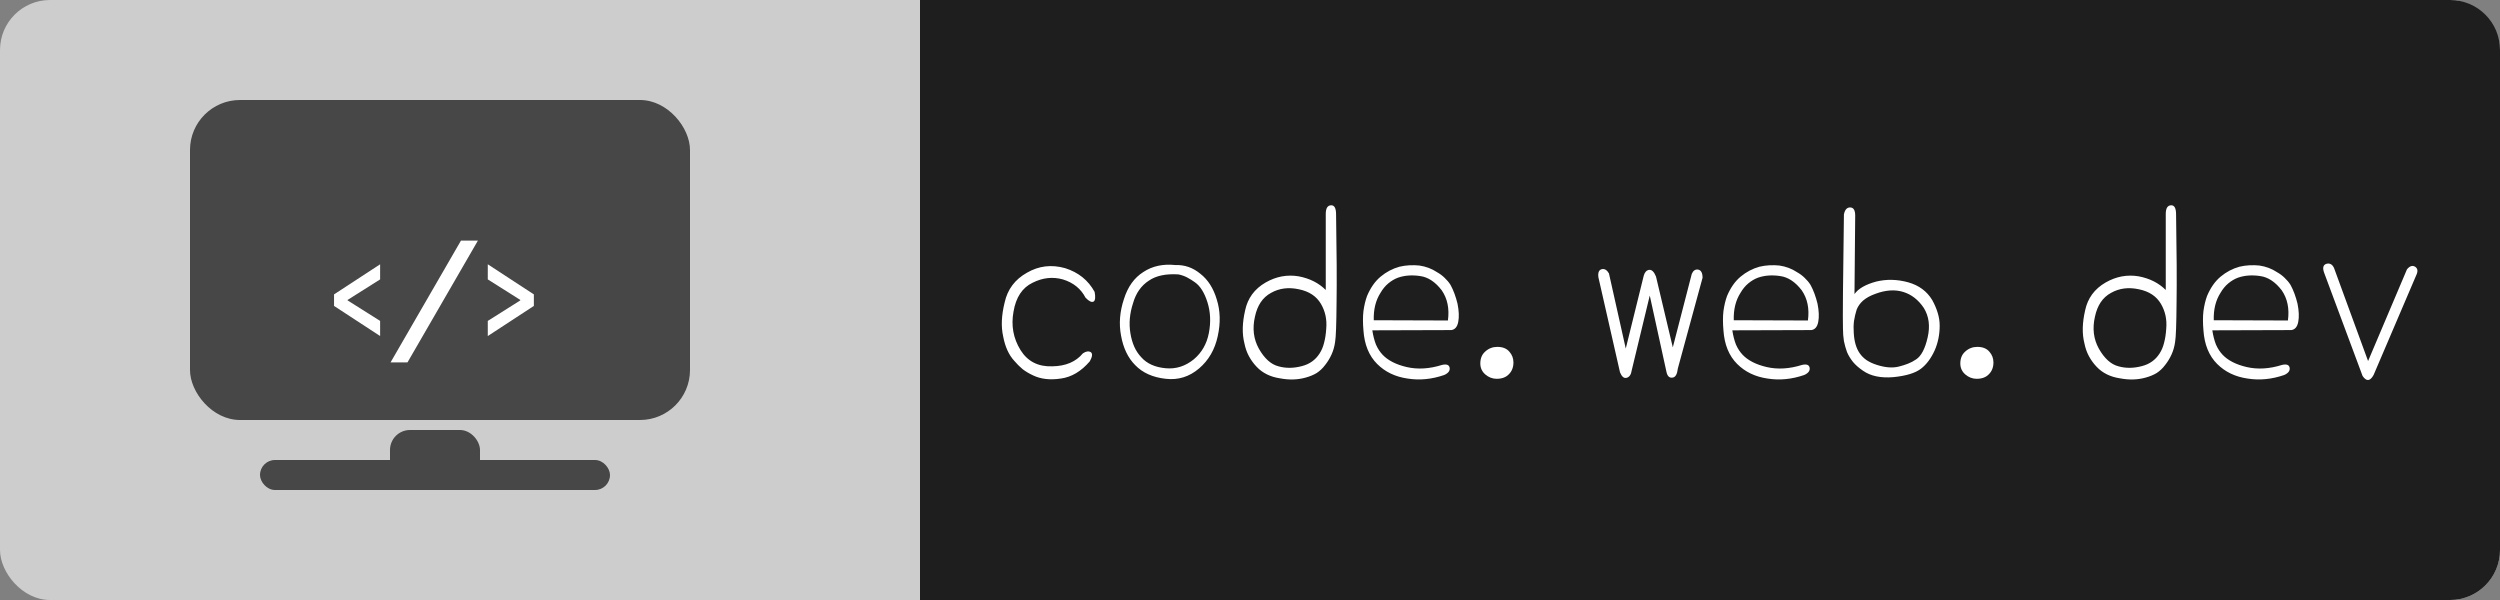 <svg width="250" height="60" viewBox="0 0 250 60" fill="none" xmlns="http://www.w3.org/2000/svg">
<rect x="0" y="0" width="250" height="60" fill="#808080" stroke="none"/>
<rect width="250" height="60" rx="5" fill="#D9D9D9" fill-opacity="0.86"/>
<rect x="19" y="10" width="50" height="32" rx="5" fill="#474747"/>
<rect x="39" y="43" width="9" height="6" rx="2" fill="#474747"/>
<rect x="26" y="46" width="35" height="3" rx="1.5" fill="#474747"/>
<path d="M38.012 33.604L33.404 30.592V29.44L38.012 26.428V27.94L34.76 29.992V30.04L38.012 32.092V33.604ZM39.055 36.24L46.097 24.06H47.791L40.749 36.24H39.055ZM48.778 33.604V32.092L52.03 30.04V29.992L48.778 27.94V26.428L53.386 29.44V30.592L48.778 33.604Z" fill="white"/>
<path d="M92 0H245C247.761 0 250 2.239 250 5V55C250 57.761 247.761 60 245 60H92V0Z" fill="#1E1E1E"/>
<path d="M108.552 29.768C108.088 28.872 107.336 28.264 106.296 27.944C105.272 27.656 104.256 27.768 103.248 28.28C102.224 28.776 101.592 29.736 101.352 31.16C101.096 32.552 101.328 33.832 102.048 35C102.752 36.136 103.808 36.68 105.216 36.632C106.56 36.616 107.584 36.184 108.288 35.336C108.592 35.128 108.856 35.088 109.08 35.216C109.272 35.36 109.24 35.664 108.984 36.128C108.12 37.136 107.152 37.712 106.08 37.856C105.008 38.016 104.088 37.912 103.32 37.544C102.936 37.368 102.584 37.16 102.264 36.92C101.96 36.664 101.68 36.384 101.424 36.08C100.88 35.488 100.512 34.68 100.32 33.656C100.096 32.664 100.144 31.528 100.464 30.248C100.752 28.936 101.496 27.944 102.696 27.272C103.88 26.584 105.152 26.432 106.512 26.816C107.84 27.232 108.824 28.024 109.464 29.192C109.56 29.72 109.528 30.04 109.368 30.152C109.176 30.264 108.904 30.136 108.552 29.768ZM117.528 26.504C118.456 26.472 119.288 26.76 120.024 27.368C120.792 27.96 121.344 28.824 121.68 29.96C122.032 31.08 122.064 32.296 121.776 33.608C121.488 34.952 120.864 36.032 119.904 36.848C118.928 37.68 117.816 38.024 116.568 37.88C115.272 37.736 114.256 37.28 113.52 36.512C112.8 35.792 112.328 34.808 112.104 33.56C111.88 32.376 111.976 31.16 112.392 29.912C112.776 28.68 113.424 27.776 114.336 27.2C115.232 26.608 116.296 26.376 117.528 26.504ZM117.84 27.44C116.592 27.36 115.608 27.568 114.888 28.064C114.12 28.56 113.592 29.312 113.304 30.32C112.968 31.344 112.88 32.344 113.04 33.32C113.12 33.816 113.248 34.264 113.424 34.664C113.6 35.064 113.84 35.424 114.144 35.744C114.704 36.368 115.512 36.728 116.568 36.824C117.592 36.92 118.528 36.624 119.376 35.936C120.176 35.264 120.68 34.384 120.888 33.296C121.096 32.208 121.048 31.184 120.744 30.224C120.44 29.264 120.024 28.6 119.496 28.232C119.256 28.056 119 27.896 118.728 27.752C118.456 27.608 118.16 27.504 117.84 27.44ZM133.608 21.44C133.672 25.216 133.688 28.168 133.656 30.296C133.64 32.424 133.592 33.72 133.512 34.184C133.448 34.648 133.328 35.072 133.152 35.456C132.976 35.84 132.76 36.192 132.504 36.512C132.264 36.832 131.984 37.096 131.664 37.304C131.344 37.496 130.976 37.648 130.56 37.76C129.76 37.984 128.904 38.008 127.992 37.832C127.032 37.688 126.256 37.304 125.664 36.68C125.36 36.36 125.104 36.008 124.896 35.624C124.688 35.24 124.536 34.808 124.44 34.328C124.2 33.384 124.224 32.288 124.512 31.04C124.768 29.824 125.448 28.896 126.552 28.256C127.608 27.648 128.712 27.44 129.864 27.632C130.968 27.84 131.872 28.296 132.576 29V21.392C132.576 20.832 132.752 20.544 133.104 20.528C133.44 20.512 133.608 20.816 133.608 21.44ZM132.624 32.864C132.704 31.952 132.528 31.128 132.096 30.392C131.648 29.624 130.912 29.136 129.888 28.928C128.848 28.704 127.92 28.824 127.104 29.288C126.272 29.736 125.736 30.528 125.496 31.664C125.224 32.832 125.352 33.896 125.88 34.856C126.44 35.848 127.096 36.44 127.848 36.632C128.584 36.84 129.368 36.832 130.2 36.608C130.952 36.416 131.536 36 131.952 35.36C132.16 35.04 132.312 34.68 132.408 34.28C132.52 33.864 132.592 33.392 132.624 32.864ZM137.232 33.032C137.312 33.56 137.432 34.032 137.592 34.448C137.768 34.848 137.992 35.192 138.264 35.48C138.52 35.752 138.848 35.992 139.248 36.2C139.648 36.408 140.12 36.576 140.664 36.704C141.768 36.96 142.952 36.888 144.216 36.488C144.648 36.392 144.896 36.48 144.96 36.752C145.024 37.056 144.848 37.304 144.432 37.496C143.184 37.928 141.96 38.048 140.76 37.856C139.528 37.68 138.512 37.192 137.712 36.392C136.896 35.576 136.44 34.456 136.344 33.032C136.28 32.312 136.28 31.672 136.344 31.112C136.424 30.536 136.544 30.032 136.704 29.6C136.88 29.184 137.08 28.816 137.304 28.496C137.528 28.176 137.784 27.896 138.072 27.656C138.632 27.192 139.256 26.864 139.944 26.672C140.28 26.592 140.616 26.544 140.952 26.528C141.304 26.512 141.632 26.52 141.936 26.552C142.592 26.648 143.184 26.872 143.712 27.224C144 27.384 144.256 27.576 144.48 27.8C144.704 28.008 144.896 28.24 145.056 28.496C145.344 29.024 145.576 29.648 145.752 30.368C145.896 31.088 145.92 31.696 145.824 32.192C145.728 32.688 145.496 32.96 145.128 33.008L137.232 33.032ZM144.792 32.048C144.952 30.864 144.744 29.856 144.168 29.024C143.528 28.192 142.816 27.72 142.032 27.608C141.2 27.48 140.448 27.536 139.776 27.776C139.44 27.904 139.12 28.096 138.816 28.352C138.528 28.592 138.272 28.904 138.048 29.288C137.568 30.04 137.344 30.952 137.376 32.024L144.792 32.048ZM151.344 36.248C151.344 36.728 151.192 37.12 150.888 37.424C150.6 37.728 150.192 37.88 149.664 37.88C149.248 37.88 148.872 37.736 148.536 37.448C148.2 37.16 148.032 36.792 148.032 36.344C148.032 35.832 148.2 35.432 148.536 35.144C148.872 34.84 149.272 34.688 149.736 34.688C150.264 34.688 150.664 34.848 150.936 35.168C151.208 35.472 151.344 35.832 151.344 36.248ZM167.784 36.848C167.72 37.424 167.544 37.728 167.256 37.76C166.952 37.808 166.752 37.632 166.656 37.232L164.976 29.552L163.176 37.016C163.112 37.464 162.936 37.72 162.648 37.784C162.392 37.848 162.176 37.664 162 37.232L159.84 27.728C159.776 27.248 159.896 26.976 160.2 26.912C160.472 26.864 160.704 27.008 160.896 27.344L162.576 34.856L164.376 27.56C164.472 27.224 164.648 27.032 164.904 26.984C165.176 26.952 165.408 27.176 165.6 27.656L167.28 34.736L169.176 27.392C169.32 27.056 169.536 26.912 169.824 26.96C170.112 27.024 170.256 27.296 170.256 27.776L167.784 36.848ZM173.232 33.032C173.312 33.56 173.432 34.032 173.592 34.448C173.768 34.848 173.992 35.192 174.264 35.48C174.52 35.752 174.848 35.992 175.248 36.2C175.648 36.408 176.12 36.576 176.664 36.704C177.768 36.96 178.952 36.888 180.216 36.488C180.648 36.392 180.896 36.48 180.96 36.752C181.024 37.056 180.848 37.304 180.432 37.496C179.184 37.928 177.96 38.048 176.76 37.856C175.528 37.68 174.512 37.192 173.712 36.392C172.896 35.576 172.44 34.456 172.344 33.032C172.28 32.312 172.28 31.672 172.344 31.112C172.424 30.536 172.544 30.032 172.704 29.6C172.88 29.184 173.08 28.816 173.304 28.496C173.528 28.176 173.784 27.896 174.072 27.656C174.632 27.192 175.256 26.864 175.944 26.672C176.28 26.592 176.616 26.544 176.952 26.528C177.304 26.512 177.632 26.52 177.936 26.552C178.592 26.648 179.184 26.872 179.712 27.224C180 27.384 180.256 27.576 180.48 27.8C180.704 28.008 180.896 28.24 181.056 28.496C181.344 29.024 181.576 29.648 181.752 30.368C181.896 31.088 181.92 31.696 181.824 32.192C181.728 32.688 181.496 32.96 181.128 33.008L173.232 33.032ZM180.792 32.048C180.952 30.864 180.744 29.856 180.168 29.024C179.528 28.192 178.816 27.72 178.032 27.608C177.2 27.48 176.448 27.536 175.776 27.776C175.44 27.904 175.12 28.096 174.816 28.352C174.528 28.592 174.272 28.904 174.048 29.288C173.568 30.04 173.344 30.952 173.376 32.024L180.792 32.048ZM185.52 21.56C185.472 26.12 185.448 28.736 185.448 29.408C185.832 28.864 186.552 28.448 187.608 28.16C188.648 27.904 189.72 27.928 190.824 28.232C191.896 28.536 192.696 29.128 193.224 30.008C193.464 30.44 193.648 30.872 193.776 31.304C193.904 31.72 193.968 32.144 193.968 32.576C193.968 33.456 193.8 34.28 193.464 35.048C193.096 35.848 192.64 36.456 192.096 36.872C191.536 37.304 190.624 37.584 189.36 37.712C188.08 37.824 187.056 37.608 186.288 37.064C185.888 36.792 185.56 36.504 185.304 36.2C185.048 35.88 184.848 35.552 184.704 35.216C184.576 34.864 184.472 34.496 184.392 34.112C184.328 33.712 184.296 33.288 184.296 32.84C184.28 32.392 184.28 31.224 184.296 29.336C184.328 27.432 184.36 24.8 184.392 21.44C184.488 20.96 184.704 20.728 185.04 20.744C185.36 20.76 185.52 21.032 185.52 21.56ZM187.68 36.488C188.528 36.76 189.264 36.816 189.888 36.656C190.208 36.576 190.512 36.48 190.8 36.368C191.088 36.256 191.36 36.112 191.616 35.936C192.128 35.6 192.512 34.864 192.768 33.728C193.024 32.608 192.896 31.632 192.384 30.8C191.84 29.984 191.152 29.448 190.32 29.192C189.488 28.936 188.56 29 187.536 29.384C187.04 29.56 186.632 29.784 186.312 30.056C186.008 30.328 185.792 30.632 185.664 30.968C185.552 31.32 185.464 31.696 185.4 32.096C185.352 32.48 185.344 32.88 185.376 33.296C185.424 34.16 185.624 34.84 185.976 35.336C186.152 35.592 186.376 35.816 186.648 36.008C186.936 36.2 187.28 36.36 187.68 36.488ZM199.344 36.248C199.344 36.728 199.192 37.12 198.888 37.424C198.6 37.728 198.192 37.88 197.664 37.88C197.248 37.88 196.872 37.736 196.536 37.448C196.2 37.16 196.032 36.792 196.032 36.344C196.032 35.832 196.2 35.432 196.536 35.144C196.872 34.84 197.272 34.688 197.736 34.688C198.264 34.688 198.664 34.848 198.936 35.168C199.208 35.472 199.344 35.832 199.344 36.248ZM217.608 21.44C217.672 25.216 217.688 28.168 217.656 30.296C217.64 32.424 217.592 33.72 217.512 34.184C217.448 34.648 217.328 35.072 217.152 35.456C216.976 35.84 216.76 36.192 216.504 36.512C216.264 36.832 215.984 37.096 215.664 37.304C215.344 37.496 214.976 37.648 214.56 37.76C213.76 37.984 212.904 38.008 211.992 37.832C211.032 37.688 210.256 37.304 209.664 36.68C209.36 36.36 209.104 36.008 208.896 35.624C208.688 35.24 208.536 34.808 208.44 34.328C208.2 33.384 208.224 32.288 208.512 31.04C208.768 29.824 209.448 28.896 210.552 28.256C211.608 27.648 212.712 27.44 213.864 27.632C214.968 27.84 215.872 28.296 216.576 29V21.392C216.576 20.832 216.752 20.544 217.104 20.528C217.44 20.512 217.608 20.816 217.608 21.44ZM216.624 32.864C216.704 31.952 216.528 31.128 216.096 30.392C215.648 29.624 214.912 29.136 213.888 28.928C212.848 28.704 211.92 28.824 211.104 29.288C210.272 29.736 209.736 30.528 209.496 31.664C209.224 32.832 209.352 33.896 209.88 34.856C210.44 35.848 211.096 36.44 211.848 36.632C212.584 36.84 213.368 36.832 214.2 36.608C214.952 36.416 215.536 36 215.952 35.36C216.16 35.04 216.312 34.68 216.408 34.28C216.52 33.864 216.592 33.392 216.624 32.864ZM221.232 33.032C221.312 33.56 221.432 34.032 221.592 34.448C221.768 34.848 221.992 35.192 222.264 35.48C222.52 35.752 222.848 35.992 223.248 36.2C223.648 36.408 224.12 36.576 224.664 36.704C225.768 36.96 226.952 36.888 228.216 36.488C228.648 36.392 228.896 36.48 228.96 36.752C229.024 37.056 228.848 37.304 228.432 37.496C227.184 37.928 225.96 38.048 224.76 37.856C223.528 37.68 222.512 37.192 221.712 36.392C220.896 35.576 220.44 34.456 220.344 33.032C220.28 32.312 220.28 31.672 220.344 31.112C220.424 30.536 220.544 30.032 220.704 29.6C220.88 29.184 221.08 28.816 221.304 28.496C221.528 28.176 221.784 27.896 222.072 27.656C222.632 27.192 223.256 26.864 223.944 26.672C224.28 26.592 224.616 26.544 224.952 26.528C225.304 26.512 225.632 26.52 225.936 26.552C226.592 26.648 227.184 26.872 227.712 27.224C228 27.384 228.256 27.576 228.48 27.8C228.704 28.008 228.896 28.24 229.056 28.496C229.344 29.024 229.576 29.648 229.752 30.368C229.896 31.088 229.92 31.696 229.824 32.192C229.728 32.688 229.496 32.96 229.128 33.008L221.232 33.032ZM228.792 32.048C228.952 30.864 228.744 29.856 228.168 29.024C227.528 28.192 226.816 27.72 226.032 27.608C225.2 27.48 224.448 27.536 223.776 27.776C223.44 27.904 223.12 28.096 222.816 28.352C222.528 28.592 222.272 28.904 222.048 29.288C221.568 30.04 221.344 30.952 221.376 32.024L228.792 32.048ZM237.36 37.496C237.008 38.136 236.64 38.168 236.256 37.592L232.44 27.344C232.232 26.816 232.296 26.496 232.632 26.384C232.968 26.288 233.224 26.424 233.4 26.792L236.808 36.104L240.696 26.936C240.968 26.6 241.24 26.512 241.512 26.672C241.784 26.848 241.816 27.144 241.608 27.56L237.36 37.496Z" fill="white"/>
</svg>
